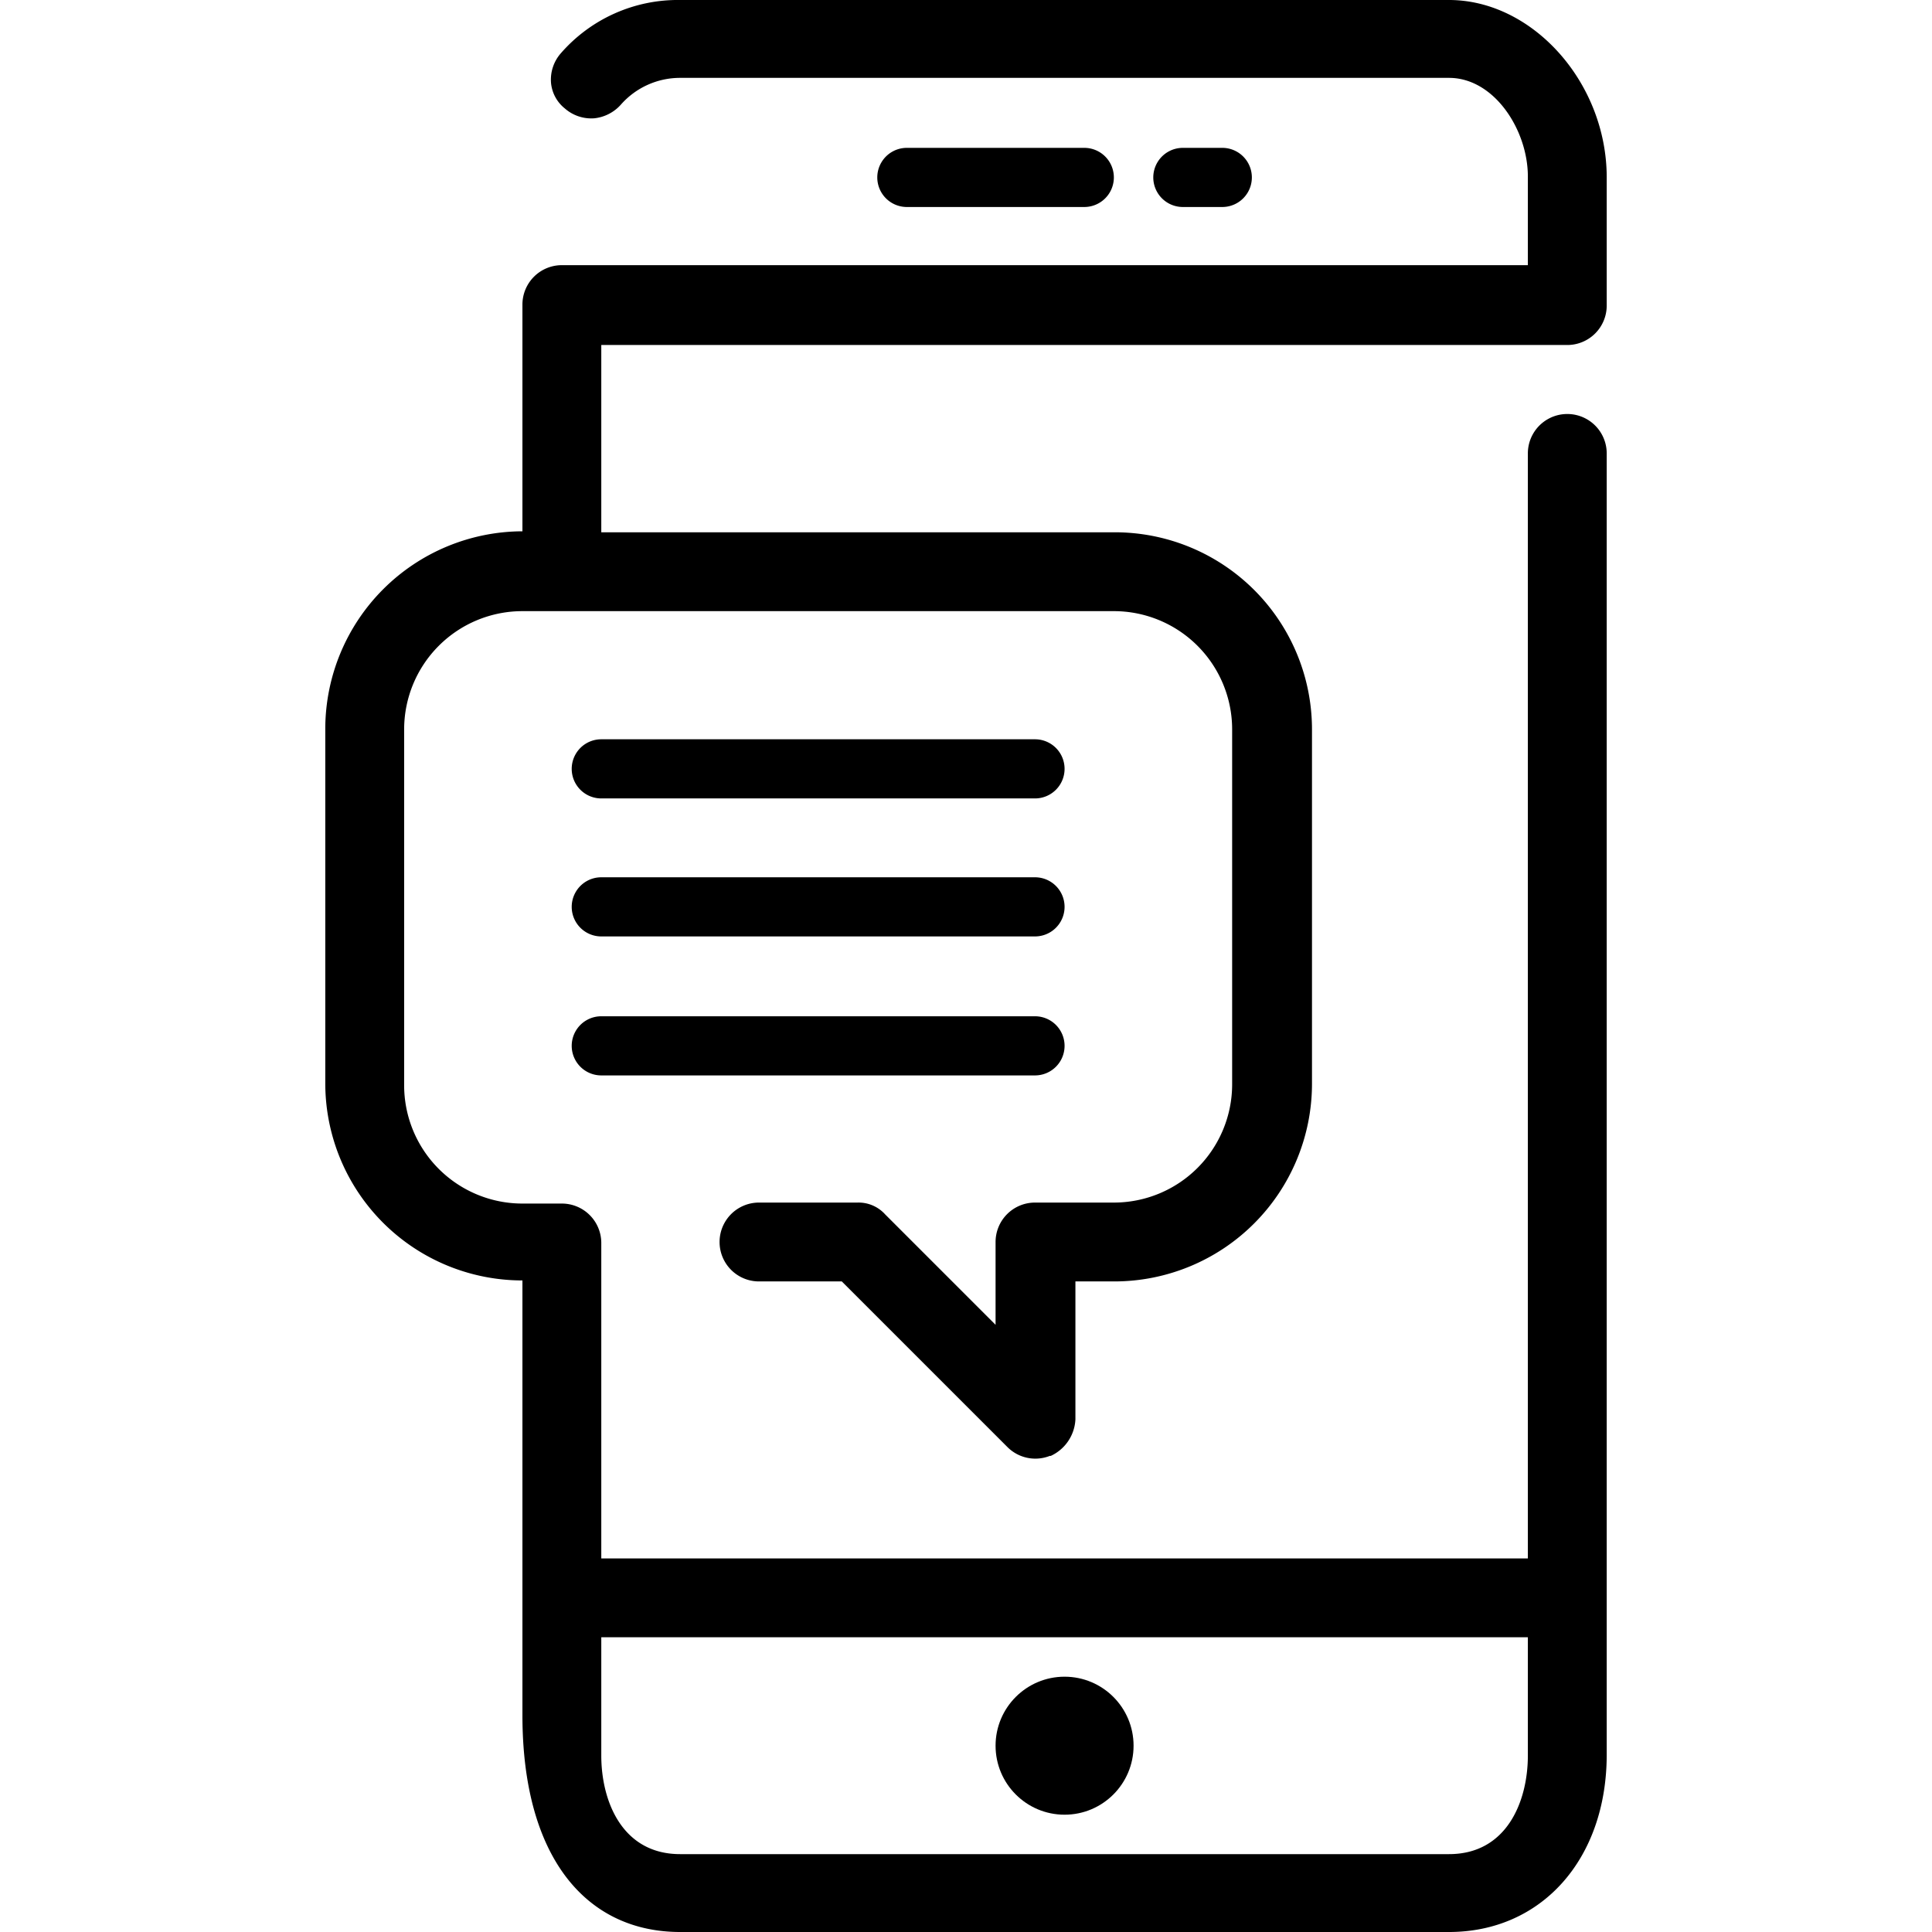 <svg id="Calque_1" data-name="Calque 1" xmlns="http://www.w3.org/2000/svg" viewBox="0 0 196 196"><path d="M61,81h44a3,3,0,0,0,0-6H61a3,3,0,0,0,0,6Z" fill="#000"/><path d="M61,95h44a3,3,0,0,0,0-6H61a3,3,0,0,0,0,6Z" fill="#000"/><path d="M61,109.1h44a3,3,0,0,0,0-6H61a3,3,0,0,0,0,6Z" fill="#000"/><circle cx="108" cy="177.1" r="7" fill="#000"/><path d="M110,21a3,3,0,0,0,0-6H92a3,3,0,0,0,0,6Z" fill="#000"/><path d="M124,21a3,3,0,0,0,0-6h-4a3,3,0,0,0,0,6Z" fill="#000"/><path d="M159,35a4,4,0,0,0,4-4V18c0-9.6-7.5-18-16-18H69A15.74,15.74,0,0,0,56.9,5.4a4.06,4.06,0,0,0-1,3A3.76,3.76,0,0,0,57.3,11a4.06,4.06,0,0,0,3,1A4.2,4.2,0,0,0,63,10.6a8,8,0,0,1,6-2.7h78c4.6,0,8,5.3,8,10v9H57a4,4,0,0,0-4,4v23a20.06,20.06,0,0,0-20,20v36a20,20,0,0,0,20,20V174c0,14.6,6.6,22,16,22h78c9.4,0,16-7.4,16-18V46a4,4,0,0,0-8,0V158.1H61v-32a4,4,0,0,0-4-4H53a12,12,0,0,1-12-12V74A12,12,0,0,1,53,62h60a12,12,0,0,1,12,12v36a12,12,0,0,1-12,12h-8a4,4,0,0,0-4,4v8.4L89.8,123.2A3.63,3.63,0,0,0,87,122H77a4,4,0,0,0,0,8h8.4l16.8,16.8a4,4,0,0,0,4.3.9h.1a4.31,4.31,0,0,0,2.5-3.7V130h4a20.06,20.06,0,0,0,20-20V74a20,20,0,0,0-20-20H61V35ZM61,166.1h94v12c0,4.6-2.1,10-8,10H69c-5.9,0-8-5.4-8-10Z" fill="#000"/></svg>
